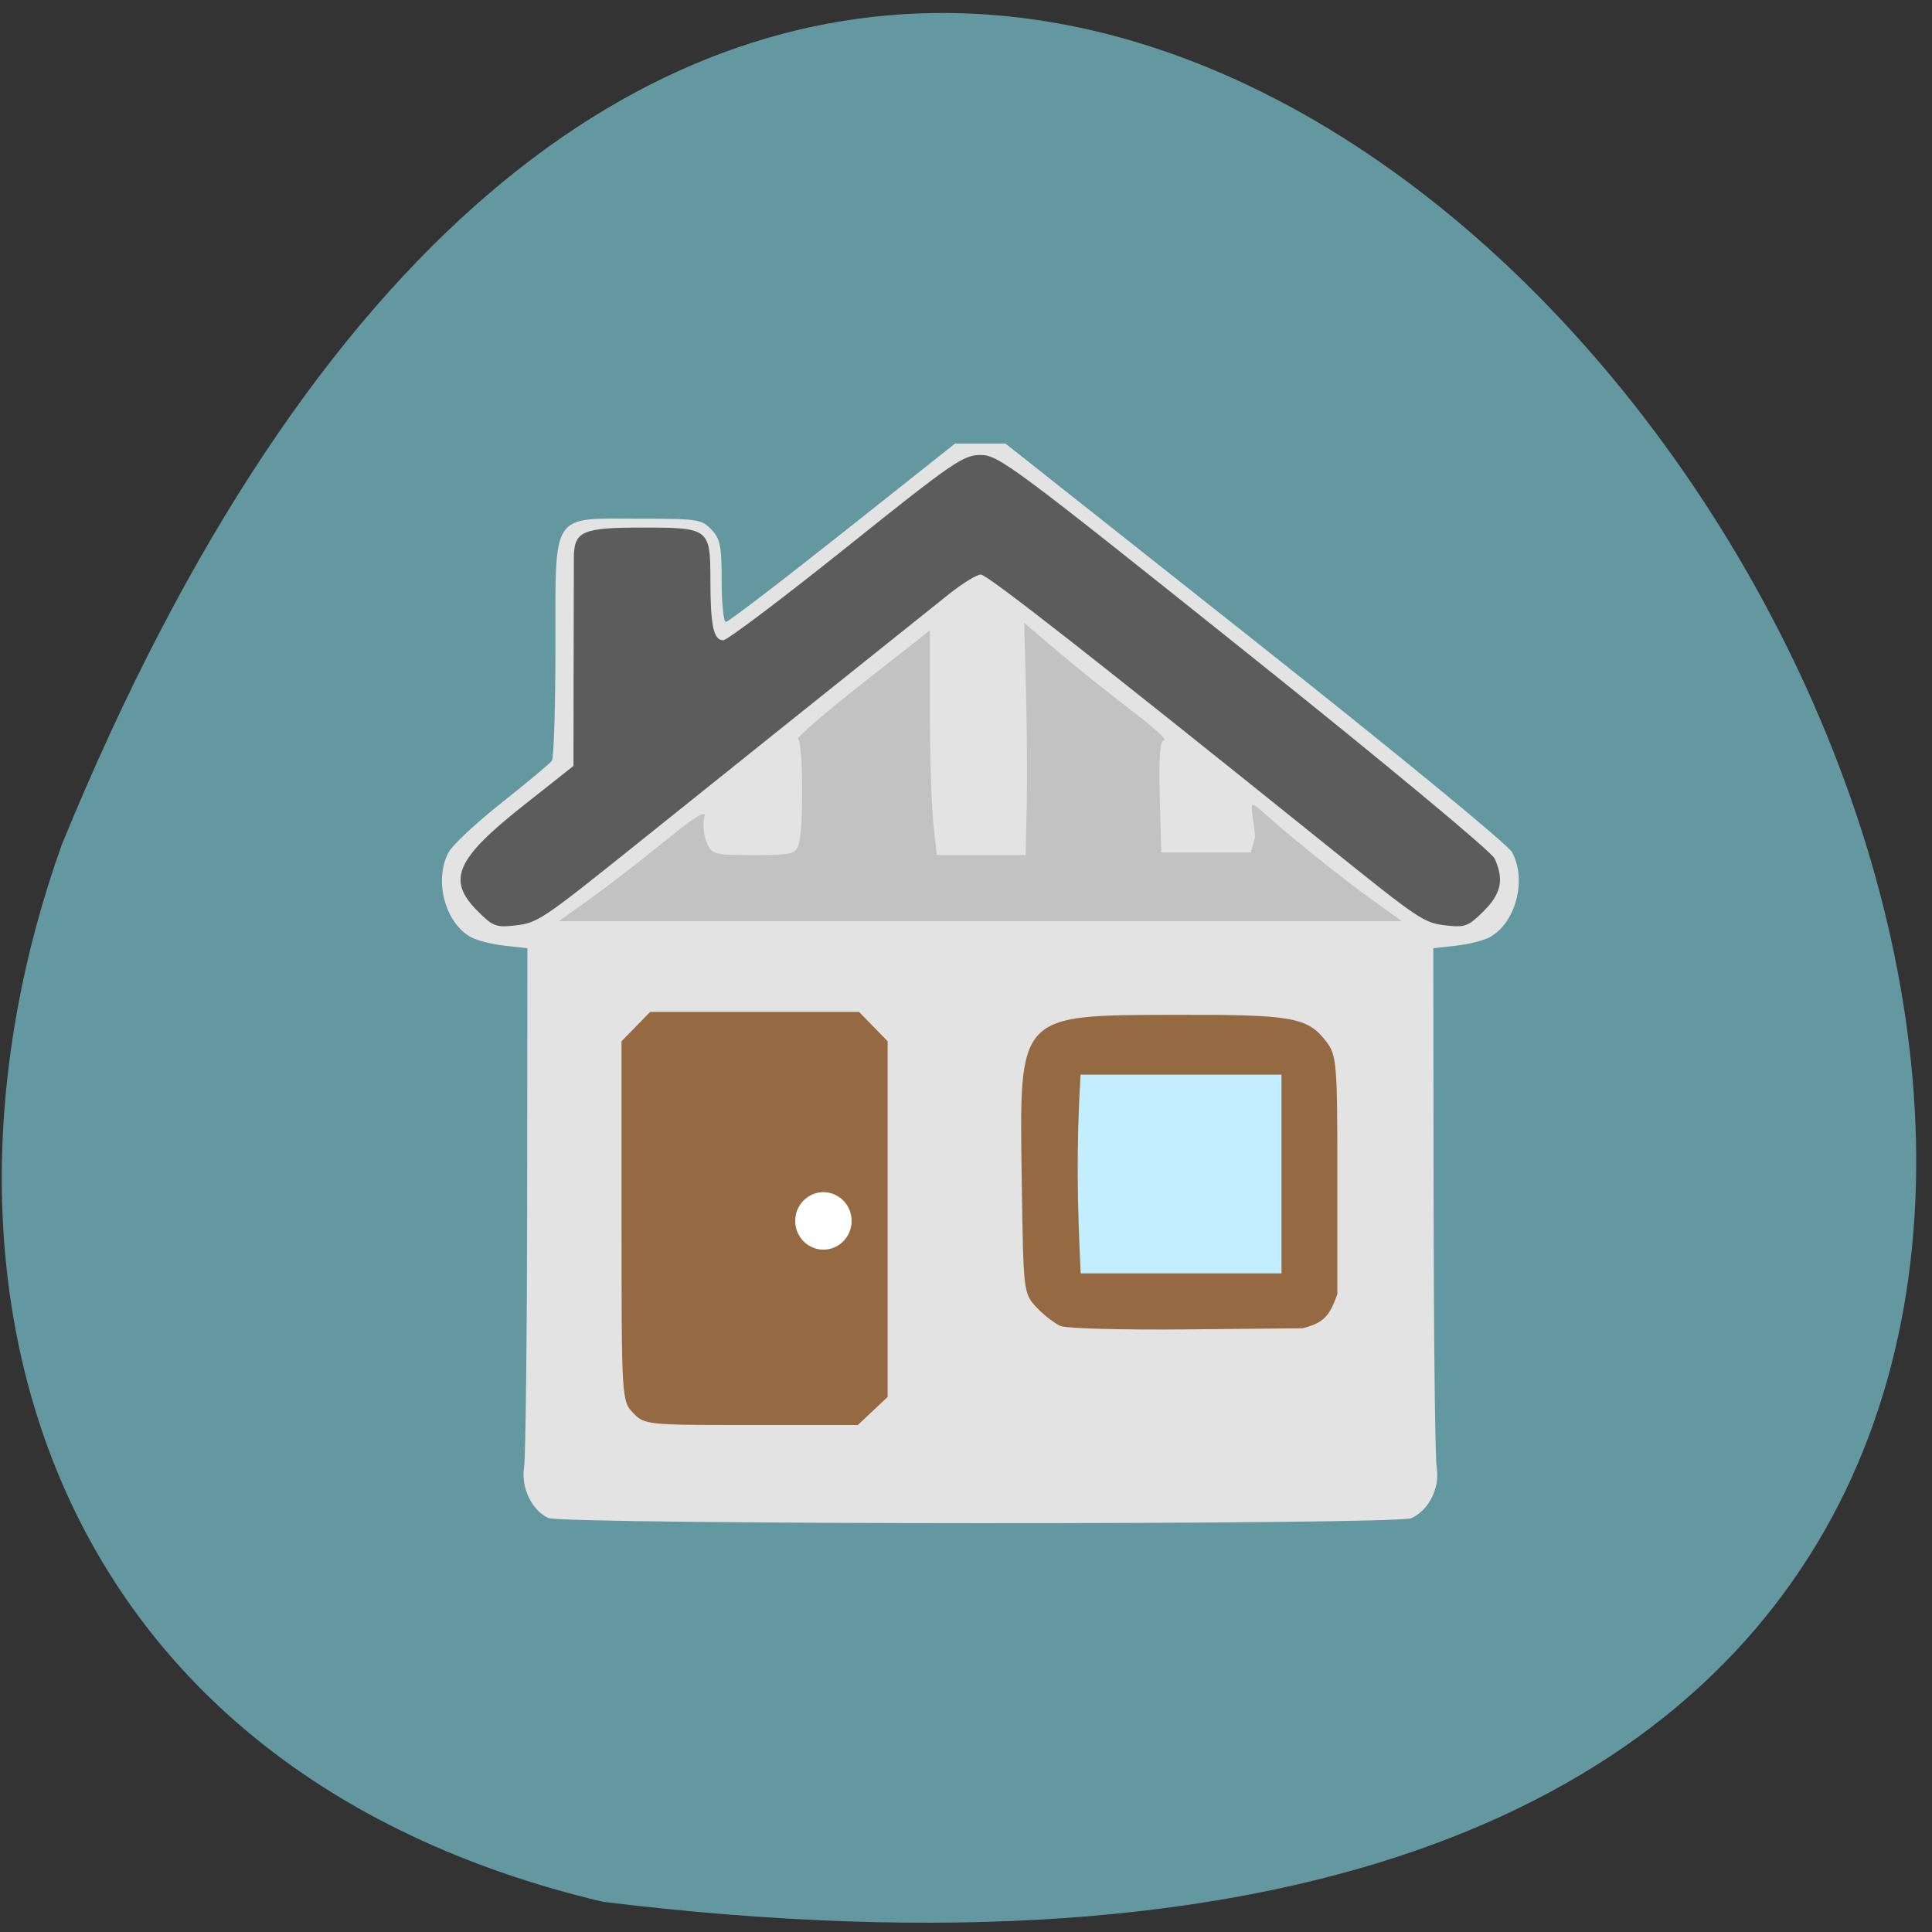 <svg xmlns="http://www.w3.org/2000/svg" viewBox="0 0 256 256"><rect x="0" y="0" width="256" height="256" fill="#333333" stroke="none"/><path d="m 79.886 252 c 365.52 44.58 62.55 -467.96 -71.7 -140.07 -20.589 57.6 -2.715 122.42 71.7 140.07 z" fill="#6498a1" color="#000"/><g transform="matrix(0.629 0 0 0.622 49.08 54.43)"><path d="m 37.42 235.86 c -3.449 -1.673 -5.727 -6.534 -5.05 -10.771 0.328 -2.049 0.621 -27.769 0.652 -57.16 l 0.056 -53.43 l -4.789 -0.538 c -2.634 -0.296 -5.826 -1.112 -7.093 -1.814 -5.464 -3.03 -7.843 -12.06 -4.749 -18.05 0.796 -1.539 5.859 -6.327 11.25 -10.64 5.391 -4.313 10.133 -8.318 10.537 -8.902 0.404 -0.583 0.742 -11.444 0.75 -24.14 c 0.019 -29.22 -1.133 -27.424 17.655 -27.424 12.308 0 13.13 0.125 15.186 2.314 1.888 2.01 2.174 3.459 2.174 11 0 4.777 0.402 8.686 0.892 8.686 0.491 0 11.552 -8.55 24.582 -19 l 23.689 -19 h 5.314 h 5.314 l 52.654 42.15 c 30.02 24.03 53.28 43.35 54.1 44.95 3.096 5.987 0.72 15.02 -4.746 18.05 -1.267 0.702 -4.459 1.518 -7.093 1.814 l -4.789 0.538 l 0.056 53.43 c 0.031 29.386 0.324 55.11 0.652 57.16 0.702 4.389 -1.644 9.146 -5.342 10.83 -3.196 1.456 -178.86 1.399 -181.87 -0.059 z" fill="#e3e3e3"/><path d="m 22.613 106.61 c -6.584 -6.648 -4.67 -11.1 9.728 -22.607 l 10.436 -8.343 l 0.031 -20.638 c 0.017 -11.351 0.042 -22.07 0.056 -23.817 0.045 -5.558 1.782 -6.321 14.386 -6.321 14.182 0 14.356 0.137 14.374 11.321 0.016 9.641 0.664 12.679 2.706 12.679 0.824 0 12.471 -8.881 25.882 -19.736 22.563 -18.262 24.68 -19.736 28.346 -19.733 3.733 0.002 6.942 2.412 55.53 41.694 29.606 23.934 52.07 42.794 52.739 44.28 2.02 4.473 1.399 7.462 -2.325 11.222 -3.172 3.202 -3.891 3.482 -7.814 3.035 -4.787 -0.545 -5.445 -0.99 -25.318 -17.15 -49.48 -40.23 -71.43 -57.61 -72.78 -57.61 -0.854 0 -3.918 1.913 -6.809 4.25 c -30.906 24.992 -45.09 36.475 -64.53 52.24 -21.277 17.254 -21.962 17.72 -26.824 18.274 c -3.923 0.446 -4.642 0.167 -7.814 -3.035 z" fill="#5c5c5c"/><path d="m 79.07 189.32 c -1.676 -1.784 -1.699 -2.166 -1.699 -28.668 v -26.86 c 1.4 -1.461 2.799 -2.922 4.199 -4.382 h 15.333 h 15.333 c 1.4 1.461 2.799 2.922 4.199 4.382 v 26.569 v 26.569 c -1.461 1.4 -2.922 2.799 -4.382 4.199 h -15.641 c -15.34 0 -15.674 -0.035 -17.34 -1.808 z" transform="matrix(1.435 0 0 1.426 -58.12 -56.48)" fill="#956a42"/><path fill="#c2eeff" d="m 142.53 134.84 h 54.928 v 53.49 h -54.928 z"/><path d="m 141.83 176.34 c -0.859 -0.367 -2.441 -1.613 -3.516 -2.768 -1.939 -2.085 -1.955 -2.22 -2.191 -18.759 -0.362 -25.376 -0.792 -24.907 22.894 -24.964 16.951 -0.041 19.12 0.365 21.875 4.087 1.455 1.966 1.563 3.336 1.563 19.87 v 17.759 c -1.11 3.182 -1.924 4.292 -5.105 5.107 l -16.979 0.167 c -9.338 0.092 -17.682 -0.133 -18.541 -0.5 z m 32.422 -37.558 c -9.832 0 -19.664 0 -29.496 0 -0.645 10.845 -0.475 19.282 0.018 29.688 9.826 0 19.652 0 29.479 0 0 -10.325 0 -19.1 0 -29.688 z" transform="matrix(1.435 0 0 1.426 -58.12 -56.48)" fill="#956a42"/></g><path d="m 78.38 118.96 c 2.374 -1.707 6.816 -5.143 9.87 -7.635 3.783 -3.087 5.406 -4.076 5.092 -3.103 -0.254 0.786 -0.144 2.249 0.244 3.252 0.68 1.757 0.908 1.823 6.279 1.823 5.184 0 5.603 -0.109 5.998 -1.559 0.633 -2.321 0.533 -13.531 -0.123 -13.798 -0.312 -0.127 3.494 -3.422 8.457 -7.322 l 9.02 -7.091 v 10.627 c 0 5.845 0.204 12.543 0.453 14.885 l 0.453 4.258 h 5.89 h 5.89 l 0.141 -6.408 c 0.078 -3.524 0.035 -10.446 -0.096 -15.382 l -0.237 -8.974 l 4.501 3.828 c 2.475 2.105 6.832 5.598 9.682 7.762 2.85 2.164 4.821 3.934 4.381 3.934 -0.56 0 -0.741 2.234 -0.601 7.447 l 0.2 7.447 h 5.94 h 5.94 l 0.559 -2.055 c -0.515 -5.724 -1.804 -5.535 4.711 -0.119 3.359 2.805 8.05 6.492 10.425 8.194 l 4.317 3.093 h -55.854 h -55.854 l 4.317 -3.104 z" fill="#c2c2c2"/><path d="m 110.02 165.33 a 4.142 4.29 0 1 1 0 -0.001" transform="matrix(0.902 0 0 0.887 13.606 15.13)" fill="#fff"/></svg>